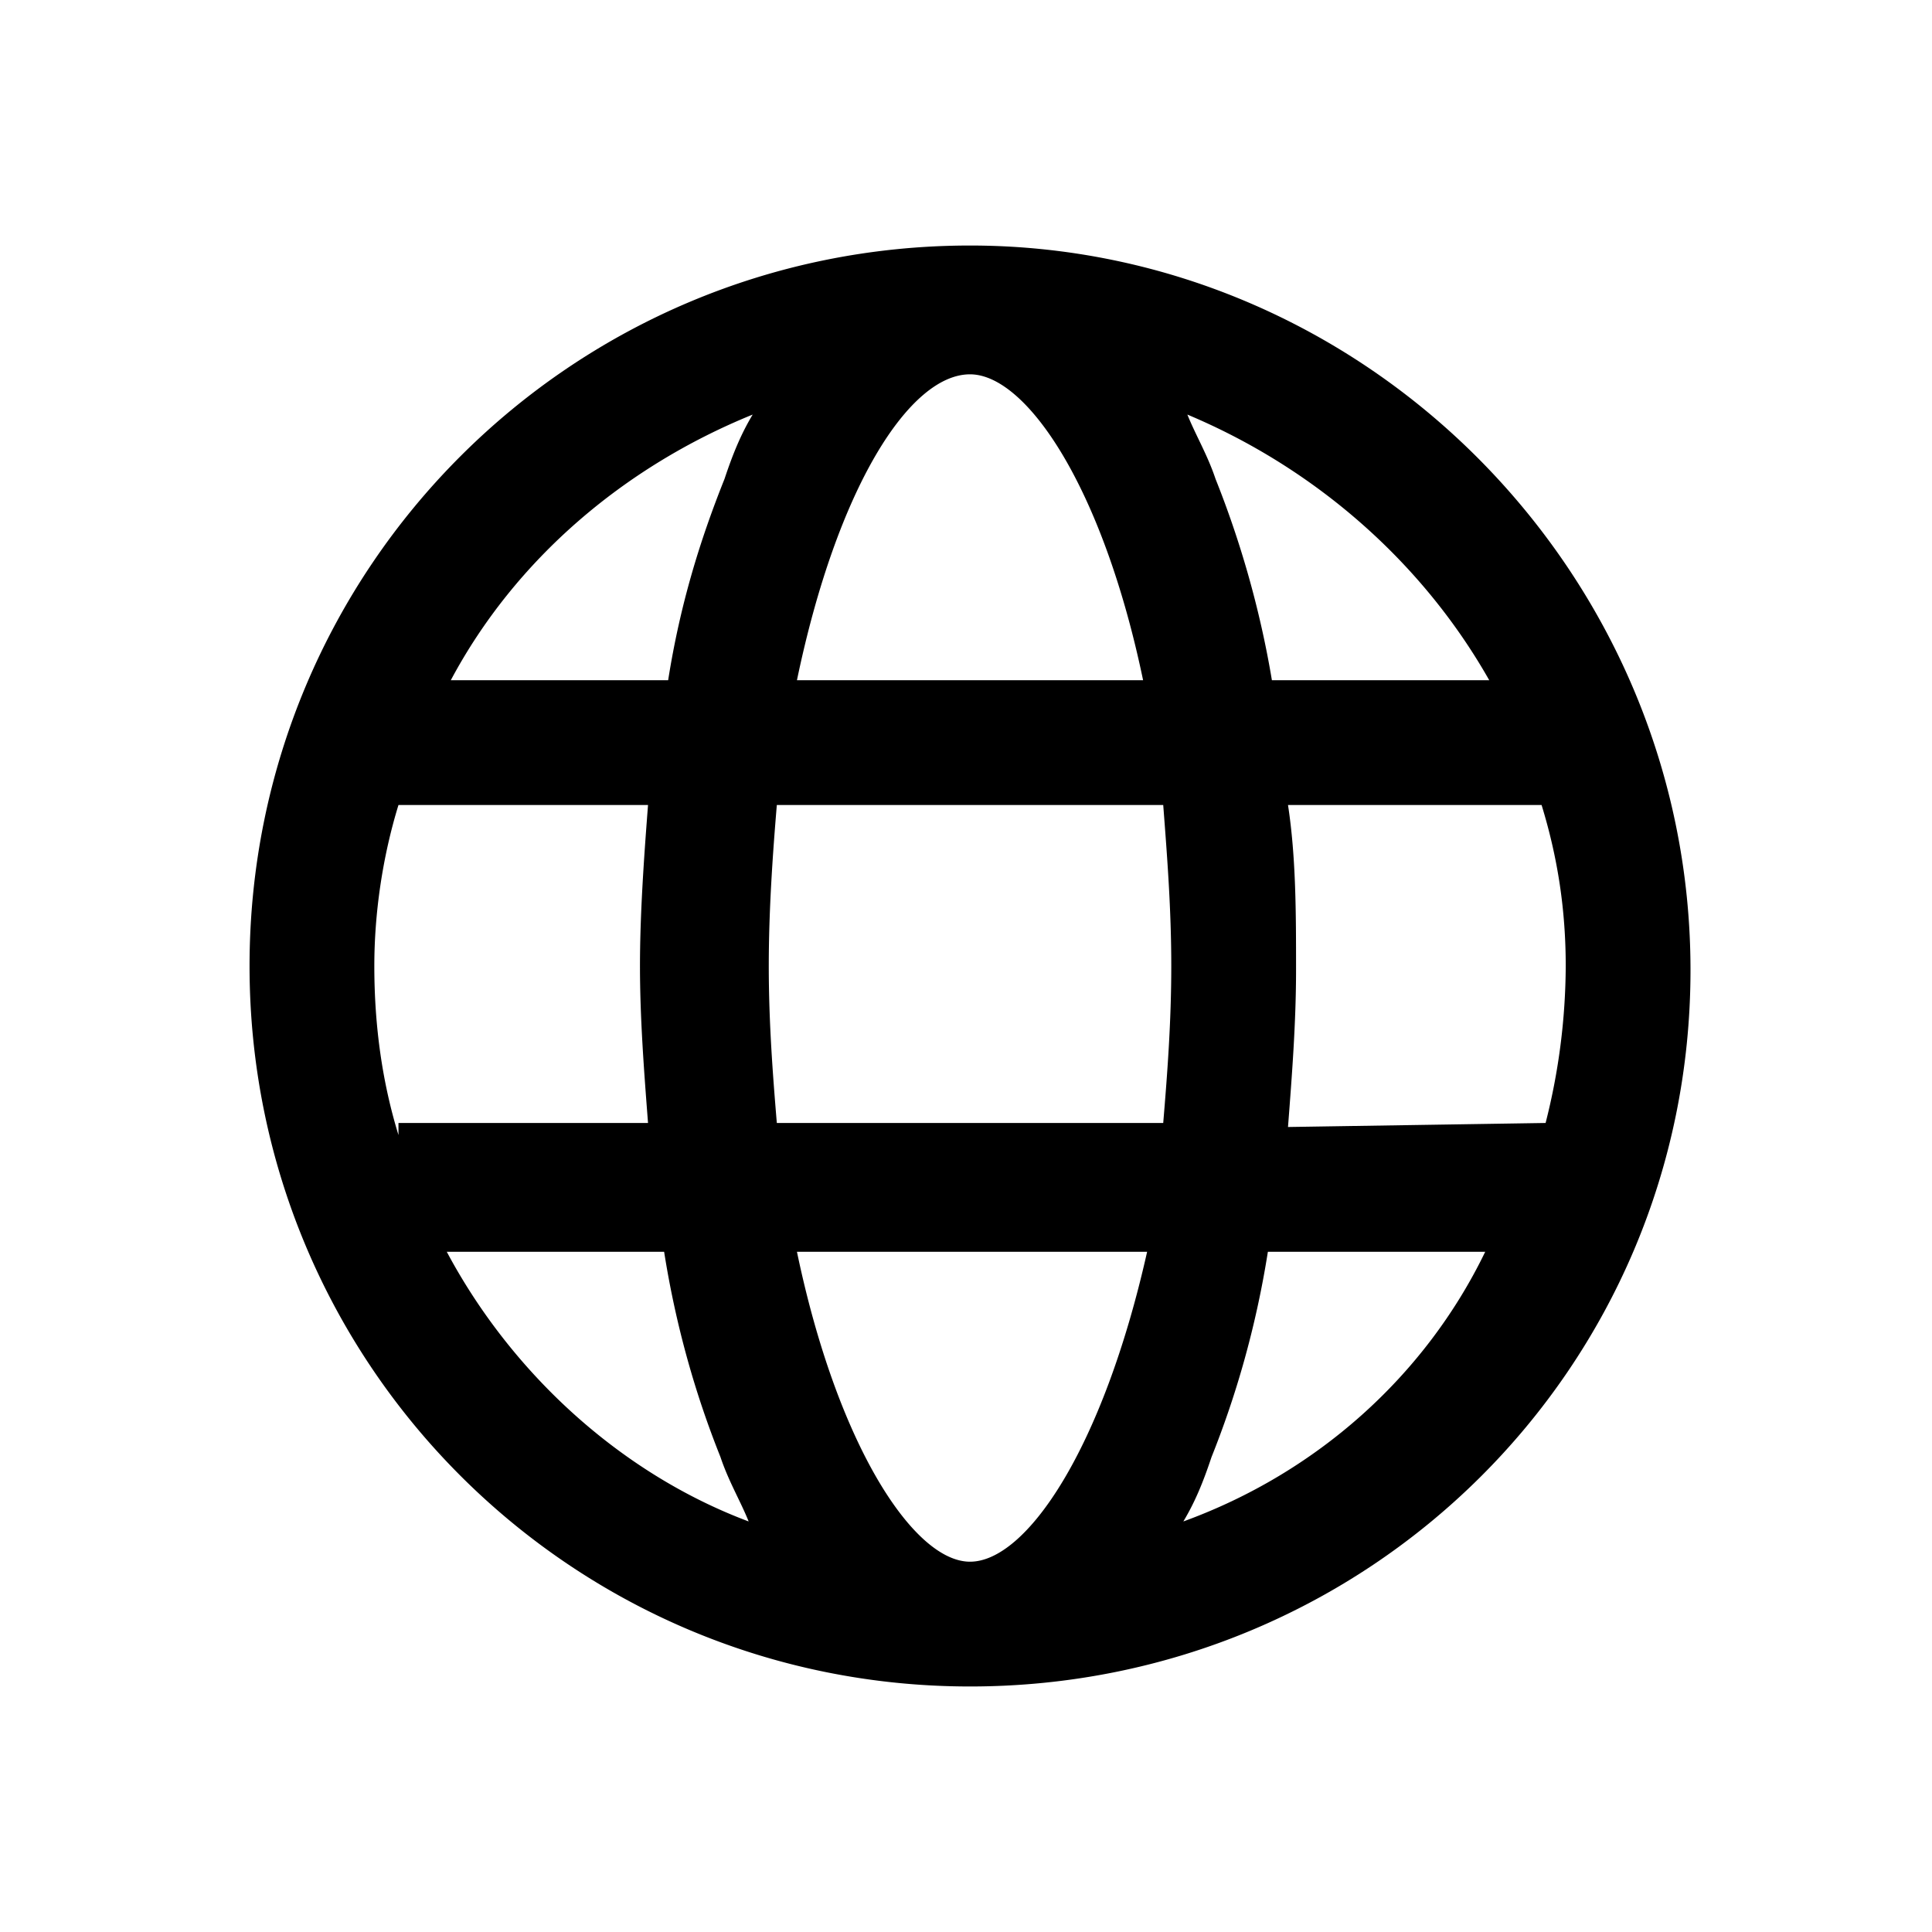 <svg t="1593779901453" class="icon" viewBox="0 0 1024 1024" version="1.1" xmlns="http://www.w3.org/2000/svg" p-id="2308" width="200" height="200"><path d="M627.2 806.4c6.4-10.667 10.667-21.333 14.933-34.133 12.8-32 23.467-68.267 29.867-108.8h115.2c-32 66.133-89.6 117.333-160 142.933z m-390.4-142.933h115.2c6.4 40.533 17.067 76.8 29.867 108.8 4.267 12.8 10.667 23.467 14.933 34.133-68.267-25.6-125.867-78.933-160-142.933zM211.2 426.667h132.267c-2.133 27.733-4.267 57.6-4.267 85.333 0 27.733 2.133 55.467 4.267 83.2H211.2v6.4c-8.533-27.733-12.8-57.6-12.8-89.6 0-27.733 4.267-57.6 12.8-85.333z m187.733-206.933c-6.4 10.667-10.667 21.333-14.933 34.133-12.8 32-23.467 66.133-29.867 106.667h-115.2c34.133-64 91.733-113.067 160-140.8zM789.333 360.533h-115.2c-6.4-38.4-17.067-74.667-29.867-106.667-4.267-12.8-10.667-23.467-14.933-34.133 66.133 27.733 123.733 76.8 160 140.8zM682.667 426.667h134.4c8.533 27.733 12.8 55.467 12.8 85.333a341.333 341.333 0 0 1-10.667 83.2L682.667 597.333c2.133-27.733 4.267-55.467 4.267-83.2 0-29.867 0-59.733-4.267-87.467zM514.133 198.4c29.867 0 70.4 59.733 91.733 162.133h-183.467c21.333-102.4 59.733-162.133 91.733-162.133z m-102.4 396.8c-2.133-25.6-4.267-53.333-4.267-83.2s2.133-59.733 4.267-85.333h204.8c2.133 27.733 4.267 55.467 4.267 85.333s-2.133 57.6-4.267 83.2h-204.8z m102.4 232.533c-29.867 0-70.4-61.867-91.733-164.267h185.6c-23.467 104.533-64 164.267-93.867 164.267z m0-697.6c-211.2 0-381.867 170.667-381.867 381.867 0 211.2 170.667 381.867 381.867 381.867S896 725.333 896 514.133s-172.8-384-381.867-384z" p-id="2309"></path></svg>